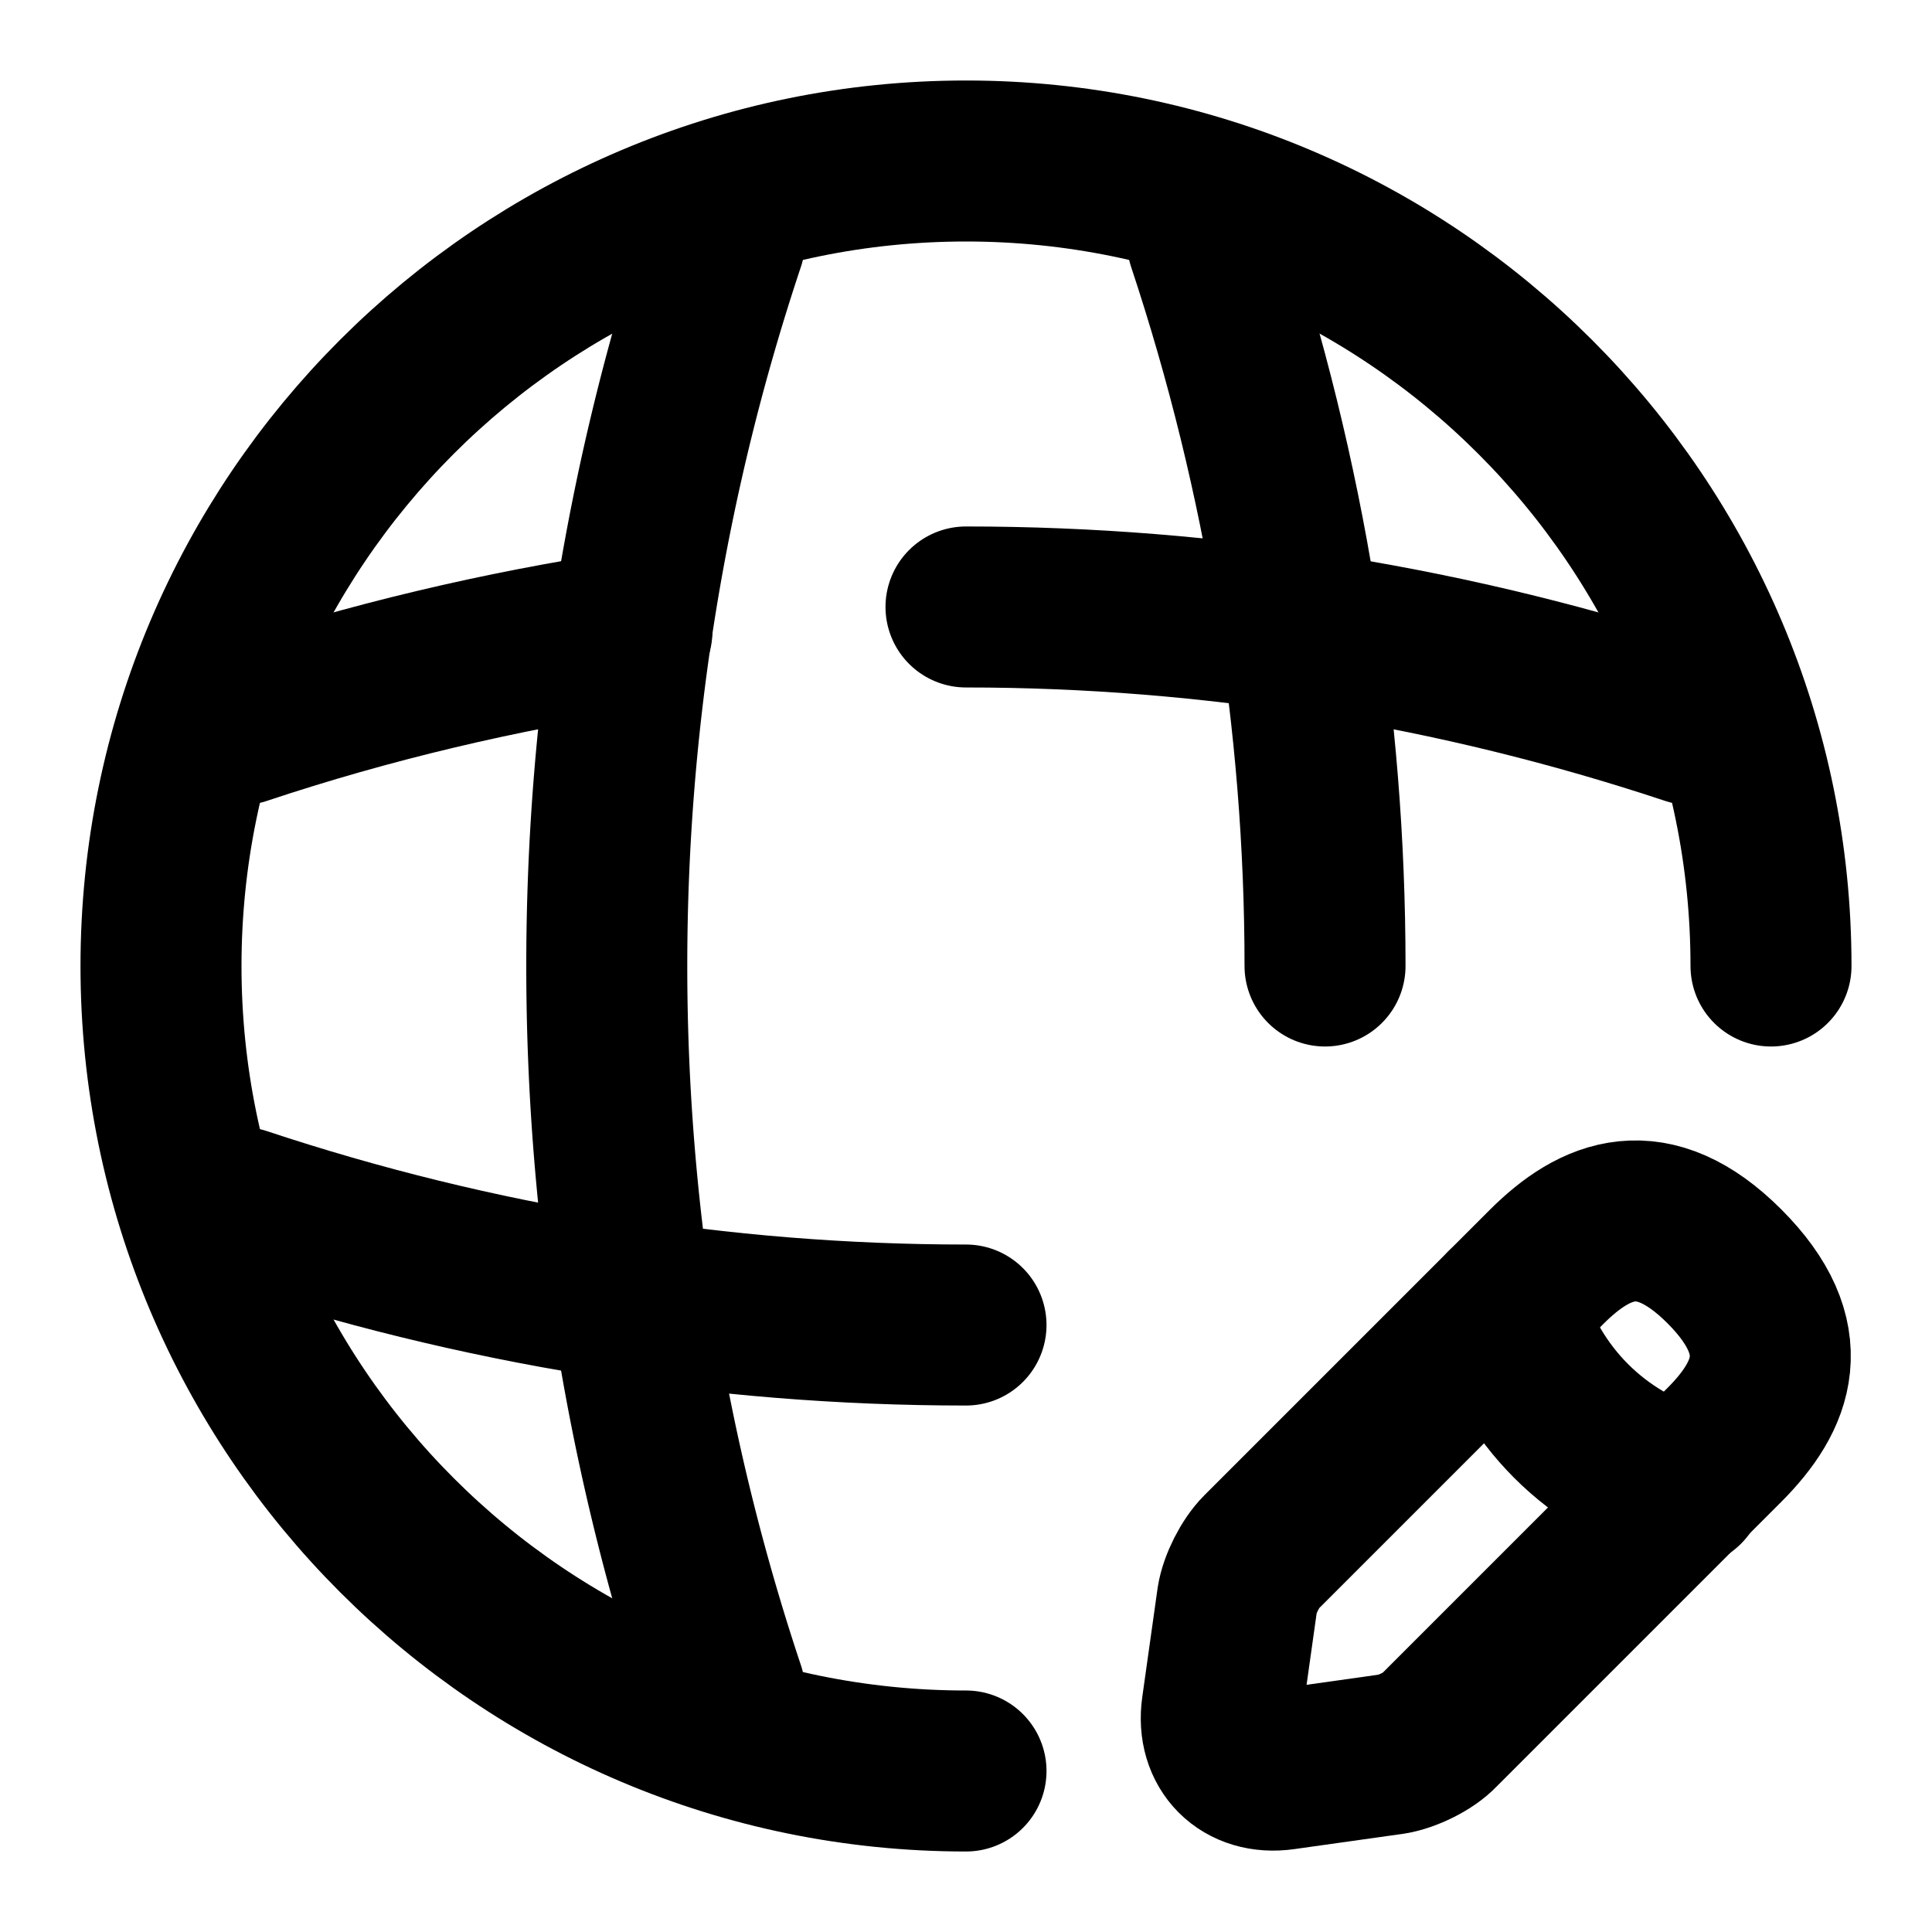<svg xmlns="http://www.w3.org/2000/svg" width="24" height="24" viewBox="0 0 24 24" fill="none" stroke="currentColor" stroke-width="2" stroke-linecap="round" stroke-linejoin="round" class="feather feather-global-edit"><path d="M21 9c-2.92-.97-5.96-1.46-9-1.46"></path><path d="M3 9c1.59-.53 3.21-.91 4.85-1.16"></path><path d="M22 12c0-5.52-4.48-10-10-10S2 6.48 2 12s4.48 10 10 10"></path><path d="M8 3h1a28.424 28.424 0 0 0 0 18H8"></path><path d="M15 3c.97 2.92 1.46 5.96 1.46 9"></path><path d="M3 16v-1c2.92.97 5.96 1.46 9 1.46"></path><path d="M19.21 15.74l-3.54 3.54c-.14.14-.27.4-.3.59l-.19 1.35c-.07.49.27.83.76.76l1.35-.19c.19-.03.46-.16.59-.3l3.54-3.54c.61-.61.9-1.32 0-2.22-.89-.89-1.6-.6-2.21.01z"></path><path d="M18.7 16.25c.3 1.08 1.14 1.92 2.22 2.22"></path></svg>
